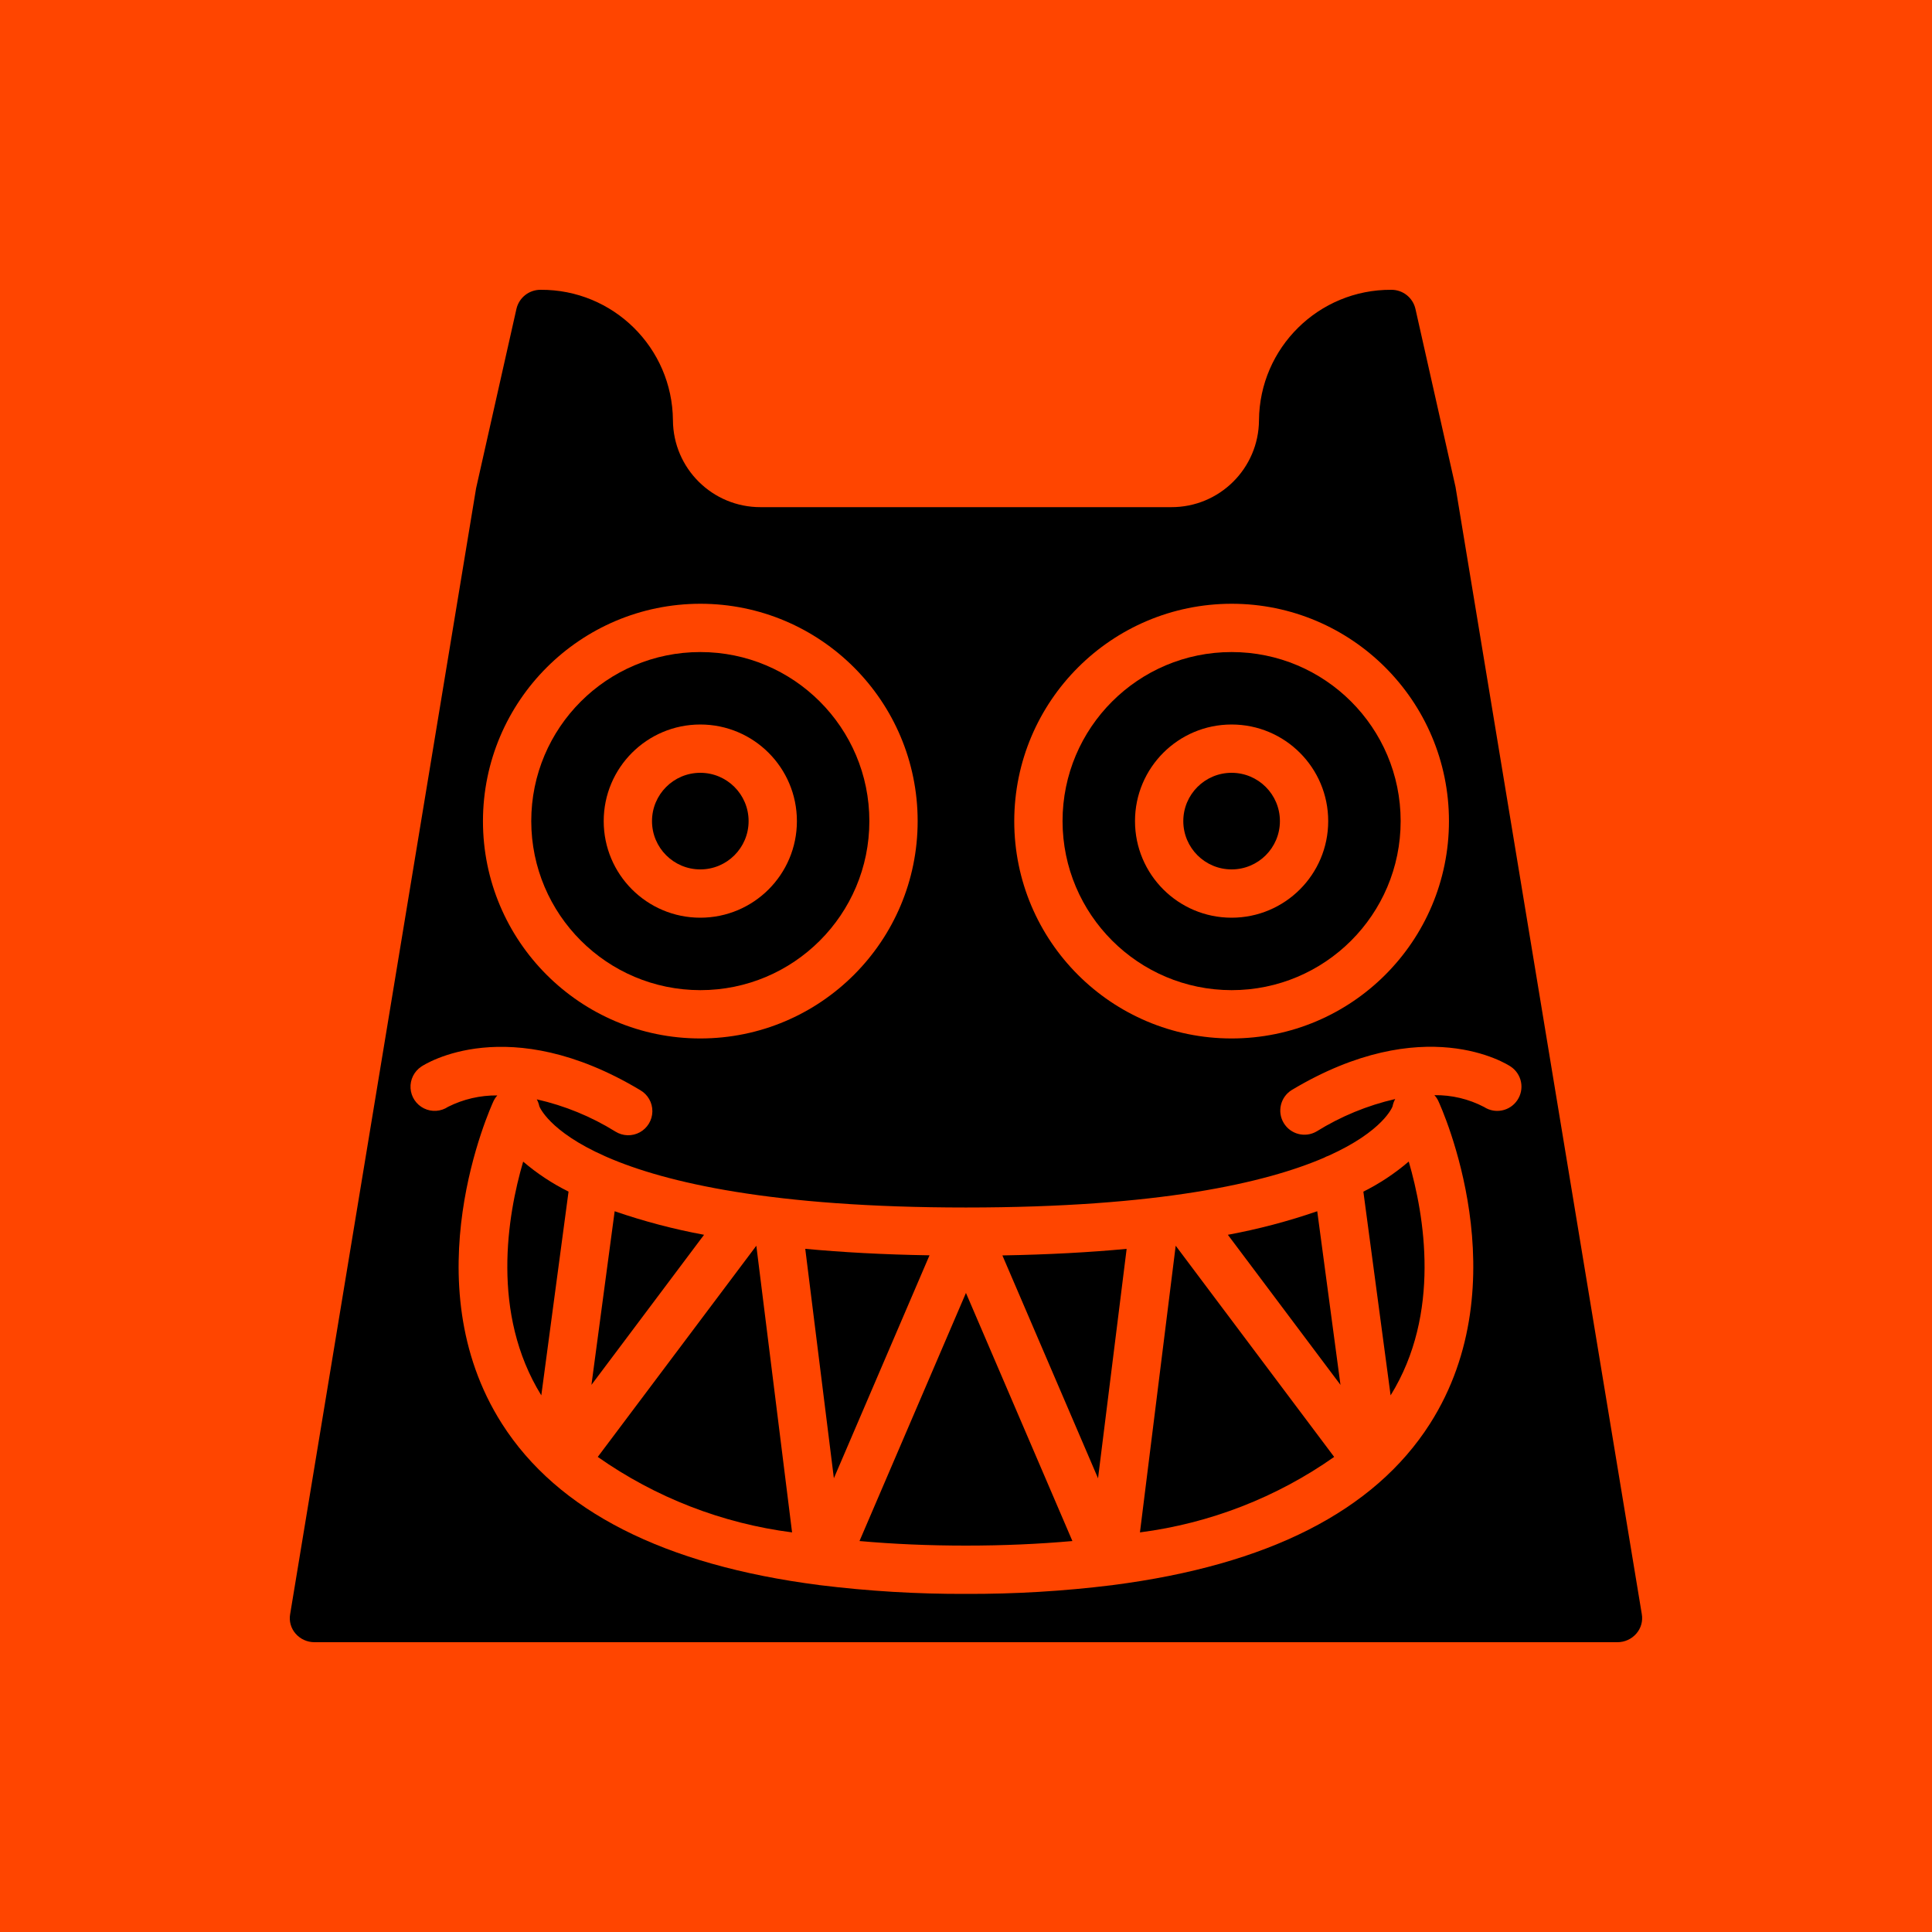 <?xml version="1.0"?>
<svg xmlns="http://www.w3.org/2000/svg" xmlns:xlink="http://www.w3.org/1999/xlink" xmlns:svgjs="http://svgjs.com/svgjs" version="1.1" width="512" height="512" x="0" y="0" viewBox="0 0 512 512.001" style="enable-background:new 0 0 512 512" xml:space="preserve" class=""><rect width="512" height="512.001" fill="#ff4500" shape="square"/><g transform="matrix(0.7,0,0,0.7,76.798,76.8)"><path xmlns="http://www.w3.org/2000/svg" d="m122.992 348.848-8.793 65.734 42.633-56.82c-11.484-2.125-22.797-5.105-33.84-8.914zm0 0" fill="#000000" data-original="#000000" style="" class=""/><path xmlns="http://www.w3.org/2000/svg" d="m116.594 441.855c21.836 15.363 47.086 25.168 73.562 28.574l-13.531-108.527zm0 0" fill="#000000" data-original="#000000" style="" class=""/><path xmlns="http://www.w3.org/2000/svg" d="m95.219 418.551 10.312-77.137c-6.176-3.059-11.945-6.875-17.18-11.355-5.973 20.379-12.309 57.5 6.867 88.492zm0 0" fill="#000000" data-original="#000000" style="" class=""/><path xmlns="http://www.w3.org/2000/svg" d="m356.555 265.145c35.348 0 64-28.656 64-64 0-35.348-28.652-64-64-64-35.344 0-64 28.652-64 64 .043 35.328 28.672 63.961 64 64zm0-100.57c20.199 0 36.574 16.371 36.574 36.57 0 20.195-16.375 36.57-36.574 36.57-20.195 0-36.57-16.375-36.57-36.57 0-20.199 16.375-36.57 36.57-36.57zm0 0" fill="#000000" data-original="#000000" style="" class=""/><path xmlns="http://www.w3.org/2000/svg" d="m374.844 201.145c0 10.098-8.188 18.285-18.289 18.285-10.098 0-18.285-8.188-18.285-18.285 0-10.098 8.188-18.285 18.285-18.285 10.102 0 18.289 8.188 18.289 18.285zm0 0" fill="#000000" data-original="#000000" style="" class=""/><path xmlns="http://www.w3.org/2000/svg" d="m195.148 363.074 10.836 86.855 36.203-84.398c-17.461-.281-33.059-1.152-47.039-2.457zm0 0" fill="#000000" data-original="#000000" style="" class=""/><path xmlns="http://www.w3.org/2000/svg" d="m173.699 201.145c0 10.098-8.188 18.285-18.285 18.285-10.098 0-18.285-8.188-18.285-18.285 0-10.098 8.188-18.285 18.285-18.285 10.098 0 18.285 8.188 18.285 18.285zm0 0" fill="#000000" data-original="#000000" style="" class=""/><path xmlns="http://www.w3.org/2000/svg" d="m155.414 265.145c35.348 0 64-28.656 64-64 0-35.348-28.652-64-64-64-35.348 0-64 28.652-64 64 .039 35.328 28.672 63.961 64 64zm0-100.57c20.199 0 36.57 16.371 36.57 36.57 0 20.195-16.371 36.57-36.57 36.57-20.199 0-36.57-16.375-36.57-36.57 0-20.199 16.371-36.57 36.57-36.57zm0 0" fill="#000000" data-original="#000000" style="" class=""/><path xmlns="http://www.w3.org/2000/svg" d="m355.141 357.762 42.633 56.82-8.797-65.734c-11.043 3.809-22.352 6.789-33.836 8.914zm0 0" fill="#000000" data-original="#000000" style="" class=""/><path xmlns="http://www.w3.org/2000/svg" d="m406.441 341.422 10.312 77.129c19.199-30.992 12.801-68.113 6.867-88.527-5.234 4.492-11.008 8.324-17.18 11.398zm0 0" fill="#000000" data-original="#000000" style="" class=""/><path xmlns="http://www.w3.org/2000/svg" d="m441.328 74.633-15.176-67.418c-.98-4.25-4.781-7.25-9.145-7.215-27.449-.16-49.852 21.922-50.082 49.371-.105 18.258-14.969 32.98-33.227 32.914h-155.43c-18.25.062-33.109-14.66-33.215-32.914-.23-27.457-22.652-49.547-50.113-49.371-4.371-.023-8.176 2.996-9.141 7.262l-15.27 67.883-70.398 426.262c-.457 2.617.289 5.301 2.027 7.312 1.805 2.094 4.434 3.293 7.195 3.281h493.258c2.773.012 5.414-1.199 7.215-3.309 1.738-2.012 2.484-4.695 2.027-7.312zm-84.773 44.227c45.445 0 82.289 36.84 82.289 82.285 0 45.445-36.844 82.285-82.289 82.285-45.441 0-82.285-36.84-82.285-82.285.051-45.426 36.863-82.234 82.285-82.285zm-201.141 0c45.445 0 82.285 36.84 82.285 82.285 0 45.445-36.84 82.285-82.285 82.285-45.445 0-82.285-36.84-82.285-82.285.051-45.426 36.859-82.234 82.285-82.285zm309.32 187.93c-2.781 4.164-8.391 5.32-12.59 2.59-5.801-3.031-12.262-4.57-18.805-4.48.574.629 1.059 1.34 1.434 2.109 1.281 2.742 31.168 68.527-3.145 122.324-21.109 33.086-61.414 53.484-119.965 61.027-.125 0-.227.066-.355.066h-.117c-18.316 2.262-36.754 3.359-55.207 3.289-18.453.07-36.891-1.035-55.203-3.301h-.121c-.125 0-.227-.062-.355-.062-58.516-7.543-98.852-27.941-119.965-61.031-34.312-53.793-4.422-119.551-3.145-122.32.363-.723.816-1.398 1.355-2.004-6.469-.066-12.855 1.414-18.633 4.316-2.719 1.812-6.199 2.039-9.125.59-2.93-1.445-4.863-4.344-5.074-7.605-.211-3.258 1.332-6.383 4.051-8.199 1.324-.914 32.832-21.129 82.926 8.914 2.863 1.652 4.613 4.723 4.574 8.027-.039 3.305-1.859 6.332-4.758 7.918-2.902 1.586-6.434 1.48-9.234-.273-9.176-5.699-19.234-9.824-29.77-12.203.453.816.773 1.699.961 2.613 0 0 3.473 9.48 25.098 19.016.207.109.445.156.648.285 21.988 9.543 62.309 19.035 135.77 19.035 73.234 0 113.527-9.371 135.57-18.844.535-.309 1.098-.559 1.684-.75 20.789-9.344 24.227-18.551 24.266-18.734.18-.961.516-1.887.996-2.742-10.547 2.422-20.617 6.574-29.805 12.289-4.32 2.488-9.836 1.062-12.406-3.211-2.566-4.273-1.238-9.816 2.988-12.461 50.094-30.043 81.609-9.793 82.926-8.914 2.031 1.348 3.438 3.445 3.914 5.836.477 2.391-.023 4.871-1.383 6.891zm0 0" fill="#000000" data-original="#000000" style="" class=""/><path xmlns="http://www.w3.org/2000/svg" d="m215.684 473.703c12.59 1.125 25.984 1.727 40.301 1.727 14.32 0 27.711-.602 40.301-1.727l-40.301-93.934zm0 0" fill="#000000" data-original="#000000" style="" class=""/><path xmlns="http://www.w3.org/2000/svg" d="m321.859 470.43c26.465-3.414 51.699-13.219 73.527-28.574l-59.996-79.953zm0 0" fill="#000000" data-original="#000000" style="" class=""/><path xmlns="http://www.w3.org/2000/svg" d="m305.988 449.949 10.832-86.859c-13.977 1.309-29.574 2.176-47.039 2.48zm0 0" fill="#000000" data-original="#000000" style="" class=""/></g></svg>
